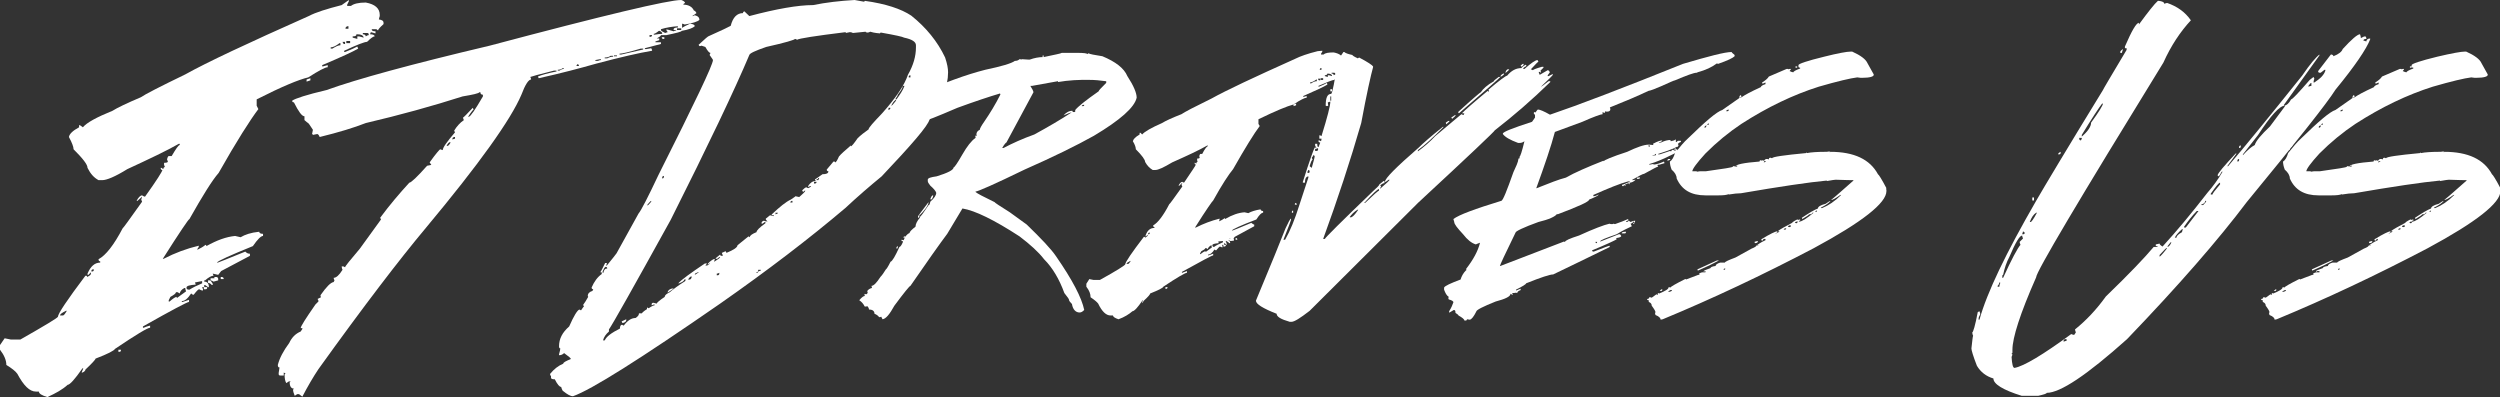 <?xml version="1.0" encoding="utf-8"?>
<!-- Generator: Adobe Illustrator 19.0.1, SVG Export Plug-In . SVG Version: 6.00 Build 0)  -->
<svg version="1.1" id="Layer_1" xmlns="http://www.w3.org/2000/svg" xmlns:xlink="http://www.w3.org/1999/xlink" x="0px" y="0px"
	 viewBox="0 0 591.2 93.9" style="enable-background:new 0 0 591.2 93.9;" xml:space="preserve">
<rect x="0" y="0" width="591.2" height="93.9" fill="#333333" stroke="none"/>
<style type="text/css">
	.st0{fill:#FFFFFF;}
</style>
<g>
	<path class="st0" d="M82.5,0v0.3l-0.4,0.8v0.3H83c0.6-0.5,1.8-0.8,3.5-0.8c2.2,0.4,3.3,1.4,3.3,2.9v0.3c-0.1,0.4-0.2,0.6-0.2,0.8
		c0.7,0.1,1.1,0.3,1.1,0.8v0.3c-0.9,0.8-1.3,1.3-1.3,1.5l-0.4-0.3h-1.1c0,0.4,0.3,0.5,0.9,0.5v0.5l-1.1-0.3l-0.2,0.5
		c0.7,0,1.1,0.2,1.1,0.5c-0.3,0-0.9,0.4-1.8,1.3c-0.6,0-2.4,0.7-5.4,2.1v0.3h0.2c1.5-0.6,2.4-1,2.9-1.3l0.2,0.5
		c-1.2,0.7-4,2-8.5,3.9v0.3h0.2l1.1-0.3v0.5c-0.6,0-2.1,0.8-4.6,2.4c-2.2,0.5-6.3,2.2-12.2,5.2V25l0.4,0.8
		c-1.9,2.5-5.1,7.5-9.4,15.1c-1.5,1.7-3.8,5.4-6.9,10.9c-0.2,0-2.3,3.1-6.3,9.4h0.2c2.7-1.4,5.4-2.4,8.3-3.1v0.3L46.6,59h0.2
		c0.6-0.3,1.2-0.6,1.8-1.1c0.1,0,0.2,0.1,0.2,0.3c2.5-1.4,4.7-2.2,6.8-2.4l1.3,0.3c1-0.6,2.4-1.1,4.4-1.3c0,0.3,0.3,0.5,0.9,0.5v0.5
		c-0.5,0-1.3,0.8-2.4,2.4c-5.4,2.2-8.3,3.5-8.5,3.9h0.2c0.1,0,2.3-0.9,6.5-2.6c0.4,0.4,0.7,0.5,1.1,0.5v0.5l-6.8,3.6L51.6,65
		l-1.3-0.3l0.2,0.5c-0.5,0-1.2,0.4-2,1.1h-0.2v0.3c0.7,0,1.1,0.4,1.1,1.3h-0.2l-0.7-0.5h-0.2v0.5H49c0,0.4-0.1,0.5-0.4,0.5h-0.4
		v-0.5h-0.4l0.2,0.5v0.3c-0.3,0-0.6-0.1-0.9-0.3c-0.2,0-0.6,0.4-1.3,1.3h-0.2l-0.4-0.3c-0.8,1.2-1.5,1.8-2.2,1.8v0.2h0.2l1.5-0.5
		v0.5c-0.4,0-4,1.9-10.9,5.8v0.3H34c0.9-0.4,1.5-0.5,1.5-0.5v0.5c-0.6,0-3.4,1.7-8.3,5c-0.2,0.4-1.7,1.2-4.6,2.3
		c0,0.2-0.8,1.1-2.4,2.6c0,0.2-0.2,0.5-0.7,0.7h-0.2l0.4-1h-0.2c-1.8,2.6-3,3.9-3.5,3.9c-1.2,1.1-2.8,2-4.8,2.9
		c-1.3-0.4-2-0.8-2-1.3H8.5c-1.5,0-2.9-1.4-4.4-4.2c-0.4-0.6-1.3-1.3-2.6-2.1C1.5,85.2,1,84,0,82.7v-1.1l1.1-1.6l1.5,0.3h2.2
		c5.8-3.3,8.8-5.1,8.9-5.4c0-0.7,2.2-4,6.5-9.7h0.2c0.1,0,0.2,0.1,0.2,0.3c0.6-0.3,0.9-0.5,0.9-0.8v-0.3L20.9,65h-0.2v-0.3
		c0.7-1.7,1.7-2.6,3-2.6v-0.3c-0.3,0-0.4-0.2-0.4-0.5C25,60.4,26.9,58,29,54c0.1,0,1.6-2.1,4.6-6.3l-0.2-0.5
		c0.1-0.3,0.2-0.6,0.2-0.7l-1.1,1h-0.2c0.4-0.8,0.9-1.3,1.3-1.3c0.3,0.2,0.5,0.3,0.7,0.3c2.8-3.9,4.1-6,4.1-6.3
		c-0.3,0-0.4-0.2-0.4-0.5h0.2l0.4,0.3c0.1-0.4,0.2-0.5,0.4-0.5l-0.2-0.5v-0.5c0.6,0,0.9-0.1,0.9-0.3l-0.2-0.5
		c0.1-0.5,0.3-0.8,0.4-0.8h0.7c1-1.7,1.6-2.6,1.9-2.6v-0.3h-0.2c-2.8,1.6-6.8,3.5-12.2,6c-2.9,1.8-4.9,2.6-5.9,2.6h-0.9
		c-1.1-0.6-1.9-1.5-2.6-2.9c0-0.8-1.1-2.2-3.3-4.4c0-0.6-0.4-1.6-1.1-2.9c0.1-0.7,0.9-1.5,2.4-2.3v-0.5h0.2l0.7,0.5
		c0.9-1.1,3.3-2.4,7-3.9c1.1-0.7,3.4-1.8,6.7-3.2c1-0.7,4.5-2.5,10.5-5.4c5-2.8,14.8-7.4,29.2-13.8c1.7-0.9,4.3-1.7,7.8-2.6L82.5,0z
		 M14.2,74.6h0.7c0.2,0,0.5-0.4,0.9-1.1h-0.2C14.6,74,14.2,74.3,14.2,74.6z M21.6,64.2h0.2c0.3,0,0.4-0.2,0.4-0.5H22
		C21.7,63.7,21.6,63.9,21.6,64.2z M27.9,82.7h0.7c0,0.4-0.1,0.5-0.4,0.5h-0.2V82.7z M42.5,69.4L42,69.1h-0.4c0,0.3-0.4,0.6-1.3,1.1
		L39.9,71v0.3h0.2c0.8-0.7,1.4-1.1,1.7-1.1v0.3l2.2-1.6c-0.1-0.3-0.2-0.6-0.2-0.8h-0.2C42.9,68.5,42.6,68.9,42.5,69.4z M46.1,66.8
		l0.2,0.5c-1.4,0.1-2.2,0.3-2.2,0.7c0,0.4,0.2,0.5,0.7,0.5c0.8-0.5,1.8-1,3-1.5v-0.5h-0.2L46.1,66.8z M49.2,66.3h0.4
		c0.2,0,0.4,0.3,0.7,0.8v0.3h-0.2c-0.4-0.4-0.6-0.5-0.9-0.5V66.3z M50.8,65.5h0.4c0.3,0.1,0.4,0.2,0.4,0.5v0.3l-1.1,0.3
		c-0.3-0.2-0.5-0.3-0.7-0.3v-0.5h0.9V65.5z M52.3,65.5h0.2c0.3,0.1,0.4,0.2,0.4,0.5h-0.7V65.5z M73.4,18.5V19l-0.9,0.3v-0.5
		L73.4,18.5z M78.2,11.2v0.3h0.4c0.8-0.5,1.4-0.8,1.9-0.8v-0.5h-0.2C79.4,10.9,78.7,11.2,78.2,11.2z M81,9.9
		c0.1,0.3,0.2,0.5,0.4,0.5h0.2V9.9H81z M81.7,6.8h0.7V6.2h-0.2C81.8,6.3,81.7,6.5,81.7,6.8z M81.9,9.7v0.5h0.9V9.7H81.9z M84.3,8.1
		c0,0.4-0.3,0.5-0.9,0.5v0.3l1.1,0.3V8.6h0.4L86,8.9C85.9,8.3,85.3,8.1,84.3,8.1z M85.8,7.8v0.3c0.4,0,0.7,0.2,0.7,0.5
		c0.3-0.2,0.5-0.3,0.7-0.3c0-0.4-0.1-0.5-0.4-0.5H85.8z"/>
	<path class="st0" d="M161.1,0c0.6,0.2,0.9,0.5,0.9,0.7c-0.2,0.1-0.4,0.2-0.4,0.4c1.2,0,2.1,0.5,2.5,1.4c0.2,0,0.4,0.2,0.6,0.6
		l-1,0.7h0.2l0.4-0.2c0.8,0.2,1.1,0.6,1.1,1.1c-0.4,0.4-1.6,0.8-3.5,1.1c-0.2-0.1-0.4-0.2-0.6-0.2v1c0.4-0.3,1-0.6,1.9-1
		c0.8,0.1,1.1,0.3,1.1,0.6c-0.4,0.4-1.4,0.8-3.1,1.1c0,0.2-1.2,0.5-3.6,1h-1.3c0,0.2-0.3,0.4-1,0.8h0.6v0.4L155,9.8V10h1.3v0.4
		c-2.4,0.6-3.7,1-3.8,1v0.2h0.4l1.1-0.2l0.2,0.4v0.2c-3,0.5-7.4,1.5-13.4,3.1c-3.5,1-8,2.2-13.4,3.4l-0.2-0.4
		c0.9-0.4,2.4-0.8,4.4-1.2v-0.2H131c-3.6,0.9-5.4,1.4-5.6,1.5c0.1,0.2,0.2,0.4,0.2,0.6c-0.6,0-1.4,1.2-2.3,3.6
		c-2.5,5.9-10,16.4-22.6,31.5c-6.2,7.4-14.7,18.5-25.4,33.4c-1.2,1.8-2.5,4-3.8,6.5l-0.8-0.6h-0.4l-0.6,0.4c-0.2-0.5-0.4-1-0.4-1.5
		c0.1,0,0.2-0.1,0.2-0.2c-0.6,0-1-0.5-1-1.5c0.1,0,0.2-0.1,0.2-0.2h-0.4l-0.6,0.4c-0.3-0.5-0.4-1.2-0.4-2.1c0.1,0,0.2-0.1,0.2-0.2
		l-0.4-0.2v0.7h-0.8c-0.3,0-0.4-0.1-0.4-0.4v-0.2l0.2-1.3c-0.3,0-0.4-0.2-0.4-0.6c0.4-1.6,1.3-3.3,2.7-5.2c0.6-1.3,1.5-2.2,2.7-2.7
		l0.4-0.6v-0.2h-0.4c0-0.4,1.2-2.3,3.5-5.6l0.7-0.7v-0.2l-0.2-0.4l0.8-0.4L75.8,70v-0.2c1.4-2,2.4-3,3.1-3.1l0.2-0.4
		c-0.1-0.2-0.2-0.4-0.2-0.6c0.6,0,1.3-0.6,2.1-1.9c-0.1-0.2-0.2-0.5-0.2-0.8h0.4l0.4,0.2c0-0.2,1.2-1.7,3.5-4.4l5-6.9l-0.2-0.4
		c2.3-3.1,4.6-5.8,6.9-8.3c0.4,0,1.8-1.3,4.2-4l1-0.2V39l-0.4-0.6c1.5-2.1,2.4-3.1,2.5-3.1c0.3,0.1,0.5,0.2,0.6,0.2
		c0-0.6,1-2,2.9-4.2l-0.2-0.4c0.6-1,1.4-1.9,2.3-2.5c-0.1-0.2-0.2-0.4-0.2-0.6c0.1,0,0.9-0.8,2.3-2.3l0.2,0.4
		c-0.1,0-0.6,0.6-1.3,1.7h0.2c0.4-0.1,1.5-1.7,3.3-4.8v-0.4c-0.4,0-0.6-0.2-0.6-0.6h-0.2c-0.2,0.3-1.6,0.6-4,1
		c-7.2,2.3-14.8,4.4-22.9,6.3c-2.8,1.1-6.4,2.2-10.9,3.3c-0.2-0.5-0.4-0.7-0.6-0.7l-1,0.2c0-0.1-0.1-0.2-0.2-0.2l0.2-1
		c-0.7-1.1-1.1-1.7-1.3-1.7L72,28.4v-0.9c-0.6,0-1.4-1.1-2.5-3.3c-0.3,0-0.4-0.1-0.4-0.4c0.7-0.5,3.4-1.4,8.1-2.5
		c7.2-2.6,20-6.1,38.6-10.5C142.9,3.6,158,0,161.1,0z M105.6,34.5h0.2c0.2,0,0.4-0.2,0.7-0.7v-0.2C106.2,33.6,105.9,33.9,105.6,34.5
		z M107,32.8V33c0.2-0.1,0.4-0.2,0.6-0.2v-0.4h-0.2C107.1,32.5,107,32.6,107,32.8z M131.9,16.5v0.2h0.4c0.4-0.3,0.8-0.4,1-0.4v-0.2
		h-0.2C132.7,16.4,132.3,16.5,131.9,16.5z M136.5,15.2l-0.2,0.4h0.6C136.9,15.3,136.8,15.2,136.5,15.2z M140.8,14.2v0.2h0.6
		c0.2-0.1,0.5-0.2,0.7-0.2V14h-0.2L140.8,14.2z M143,13.6v0.2h0.6c0.5-0.3,1-0.4,1.4-0.4v-0.2h-0.6C144,13.5,143.5,13.6,143,13.6z
		 M145.2,13.1v0.2h0.7v-0.2H145.2z M146.5,12.7v0.2h0.4l5.2-1.2v-0.2h-0.6C148.8,12.3,147.1,12.7,146.5,12.7z M153.6,8.3v0.4h0.2
		c0.2,0,0.4-0.1,0.4-0.4H153.6z M154.6,8v0.2h0.2c0.7-0.1,1.3-0.2,1.8-0.2V7.9c0-0.2-0.2-0.4-0.6-0.6h-0.2
		C155.2,7.8,154.8,8,154.6,8z M156.3,6.9v0.2c0,0.2,0.4,0.4,1,0.7c0.3-0.1,0.5-0.2,0.6-0.2l-0.4-0.6h0.4l1.4,0.4
		c0.2-0.1,0.4-0.2,0.6-0.2V7.1h-0.6V6.9c0-0.2,0.3-0.4,1-0.4V6.2C158.9,6.3,157.6,6.5,156.3,6.9z M156.5,8.8h0.6v0.4h-0.2
		C156.6,9.2,156.5,9.1,156.5,8.8z M160.1,6.7v0.4h1V6.7H160.1z"/>
	<path class="st0" d="M202.1,0l2.2,0.4c0.1,0,0.2-0.1,0.2-0.2c5,0.7,8.6,1.9,11,3.5c3.5,2.8,6.2,6.1,8,9.9c0.5,1.5,0.7,2.6,0.7,3.5
		c0,3.4-1.5,7.1-4.4,11.2c-0.4,1.5-4.2,5.9-11.3,13.4c-2.8,2.3-5.6,4.7-8.6,7.5c-8.5,7.2-18.3,14.7-29.6,22.6
		c-18.9,13.1-30.5,20.4-34.8,21.9c-0.6,0-1.3-0.4-2.3-1.2c-0.1,0-0.3-0.3-0.5-1c-0.4,0-0.9-0.6-1.5-1.8c-0.6,0-0.9-0.1-0.9-0.4v-0.5
		h-0.2v-0.4c0.9-1.1,1.9-1.9,3.1-2.4c0-0.3,0.6-0.6,1.8-1.1c0-0.2-0.5-0.6-1.6-1.4c-0.4,0.4-0.8,0.5-1.2,0.5v-0.2
		c0.2-0.7,0.3-1.2,0.3-1.4c-0.2,0-0.3-0.2-0.3-0.5c0-1.8,0.8-3.3,2.4-4.7c1.1-2.5,1.9-3.8,2.4-4l0.4,0.2c0.4-0.6,0.6-0.9,0.7-0.9
		l-0.2-0.4c0.3-0.4,0.7-1,1.2-1.9L139,70c0-0.6,0.4-1,1.1-1.2l0.2-0.4c-0.2,0-0.4-0.1-0.4-0.4c0.6-1.4,1.4-2.5,2.4-3.2v-0.4H142
		v-0.1c0.3-0.4,0.6-1.1,1.1-2.1h0.4v0.2l-0.2,0.4h0.2c1.3-1.6,2.1-2.6,2.3-2.9l5.2-9.4c0.6-0.7,2.2-3.8,4.7-9.1
		c8.6-17.1,12.9-26.1,12.9-27.2c0-0.1-0.3-0.5-0.8-1.2c0.1-0.2,0.2-0.4,0.2-0.5c-0.3,0-0.7-0.5-1.2-1.4l-0.9-0.3
		c-0.2,0.1-0.4,0.1-0.5,0.1l-0.2-0.3c1.5-1.4,2.3-2.1,2.5-2.1c2.9-1.3,4.6-2.1,5.1-2.4c0.5-2,1.5-3,2.9-3c0-0.2,0.1-0.4,0.4-0.4
		c0,0.1,0.4,0.4,1.1,1.1c6.4-1.7,11.5-2.6,15.1-2.6C195.2,0.6,198.6,0.2,202.1,0z M201.7,7.8c-0.2-0.1-0.4-0.2-0.7-0.2L200,7.8V7.6
		c-7.3,0.9-11.1,1.5-11.5,1.8c-0.2-0.1-0.4-0.2-0.5-0.2c0,0.2-2.3,0.9-6.8,1.9c-2.6,0.9-3.9,1.5-4,1.9c-3.5,8.3-9.7,21.3-18.6,39
		c-8.9,16.1-13.8,24.8-14.6,25.9v0.5c-0.7,0.6-1.2,1.3-1.4,2.1h0.4c0.4-0.9,1.6-1.8,3.6-2.8c0-0.6,0.2-0.9,0.5-0.9l0.4,0.2
		c0.9-1.2,1.8-1.8,2.8-1.8c0.6-0.4,0.8-0.7,0.8-1.1h0.7c0-0.1,0.4-0.5,1.2-1v-0.4l0.4,0.2c0.7-0.5,1.2-0.7,1.4-0.7v-0.2h-0.2
		c-0.2,0.1-0.4,0.2-0.5,0.2v-0.2c0-0.2,0.1-0.4,0.4-0.4l0.8,0.2c0-0.2,0.7-0.8,1.9-1.6c0-0.4,0.4-0.7,1.2-1.1c0.8-0.7,2-1.6,3.6-2.6
		l0.2-0.4h-0.4c0,0.3-0.4,0.6-1.2,0.9h-0.2c0.8-0.9,2.9-2.4,6.3-4.7h0.5l-0.4,0.5h0.4c0.5-0.2,0.8-0.6,1-1.1V62l-0.7,0.5h-0.2
		c0.3-0.4,0.7-0.8,1.4-1.2h0.4l-0.2,0.4v0.2c0.9-0.6,1.4-0.9,1.4-1.1h-0.2l-0.5,0.4h-0.4c0-0.1,0.4-0.5,1.1-1c0,0.2,0.1,0.3,0.4,0.3
		h0.2v-0.2c-0.1-0.2-0.2-0.4-0.2-0.5l0.9-0.4l0.2,0.4c1.7-0.7,2.6-1.3,2.6-1.8l2.6-2.1l0.3,0.2c0-0.4,0.6-0.8,1.6-1.2
		c0-0.4,0.7-1.1,2.1-2.1v-0.4l-0.7,0.5h-0.2v-0.2c0-0.2,0.2-0.4,0.5-0.5l0.9,0.2l-0.4-0.5v-0.2l1-0.8l0.7,0.2h0.2v-0.2h-0.5v-0.2
		c1.9-1.8,3.4-3,4.5-3.5c0.7-0.5,1.1-0.7,1.1-0.8l0.9,0.2c0.9-0.8,1.4-1.3,1.4-1.4v-0.2l-0.5,0.4l-0.2-0.4c0.5-0.5,0.8-0.7,1-0.7
		l0.4,0.2c0.5-0.2,0.7-0.4,0.7-0.5h-0.2c-0.2,0.1-0.4,0.2-0.5,0.2v-0.2c0.5-0.8,1.1-1.2,1.8-1.2l-0.2-0.4c0.1,0,0.7-0.4,1.8-1.2
		c0.9,0,1.4-0.2,1.4-0.7c-0.2,0-0.4-0.1-0.4-0.4l1.6-1.9h0.2c0.1,0,0.2,0.1,0.2,0.2c0.2,0,0.5-0.5,0.9-1.4c0.4-0.5,1.4-1.4,2.8-2.6
		v0.2c0.2,0,0.7-0.6,1.6-1.9c0.7-0.7,1.6-1.4,2.6-2.1c0-0.4,1.1-1.6,3.2-3.8c3.3-3.7,5.3-6.7,6.1-9.1c1.3-2.3,1.9-4.4,1.9-6.5v-0.5
		c0-0.8-0.9-1.4-2.8-1.8c-0.3-0.2-2.1-0.6-5.5-1.2c-0.1,0-0.2,0.1-0.2,0.2c-1.3-0.1-2-0.3-2.3-0.4c-0.2,0.1-0.4,0.2-0.7,0.2
		c-0.2,0-0.4-0.1-0.4-0.2L201.7,7.8z M142.5,64.2v0.3h0.2c0.1-0.7,0.4-1,0.9-1c0-0.2-0.1-0.4-0.4-0.4
		C143,63.2,142.8,63.5,142.5,64.2z M148.1,75.5v0.2c0,0.3-0.3,0.6-0.9,0.7l-0.2-0.4L148.1,75.5z M153.1,48.4v0.2
		c0.1,0,0.4-0.3,0.9-0.9v-0.2C153.9,47.5,153.6,47.8,153.1,48.4z M156.6,42v0.2c0.2,0,0.4-0.1,0.4-0.4v-0.2
		C156.7,41.6,156.6,41.8,156.6,42z M159.3,68.2c0,0.1-0.5,0.4-1.4,1v-0.2C158.1,68.5,158.6,68.2,159.3,68.2z M162.7,66.1h0.4
		c0.2,0,0.4-0.2,0.5-0.7h-0.2C163.2,65.4,163,65.7,162.7,66.1z M164.3,64.9h0.2c0.3-0.2,0.5-0.4,0.7-0.4v-0.1H165
		C164.5,64.6,164.3,64.7,164.3,64.9z M169.5,64.7v0.4h0.2c0.2,0,0.4-0.1,0.4-0.4v-0.2C169.8,64.7,169.6,64.7,169.5,64.7z
		 M179.3,63.9c0,0.4-0.2,0.5-0.5,0.5v0.1h0.4c0-0.3,0.2-0.4,0.7-0.5v-0.2H179.3z M183.4,50.3v0.4c0.2-0.1,0.4-0.2,0.5-0.2v-0.2
		H183.4z M186.9,47.9h0.5v-0.4h-0.2C187,47.6,186.9,47.7,186.9,47.9z M192.5,43v0.4h0.2c0.2,0,0.4-0.1,0.4-0.4H192.5z M193.5,42.1
		c0,0.2-0.1,0.3-0.4,0.3v0.2h0.4l0.2-0.4v-0.1H193.5z M210.1,25.8v0.2c0.2,0,0.4-0.2,0.5-0.5h-0.2C210.2,25.4,210.1,25.5,210.1,25.8
		z M210.8,24.9V25c0.1,0,0.5-0.4,1.1-1.2v-0.2C211.6,23.7,211.2,24.1,210.8,24.9z M213.5,20.3c0,0.4-0.4,1.1-1.2,2.1
		c0,0.2-0.2,0.5-0.5,0.9v0.2h0.2c0.8-1.1,1.5-2.1,1.9-3.2H213.5z M214.9,18.1v0.2h0.4v-0.5C215.1,17.8,214.9,17.9,214.9,18.1z"/>
	<path class="st0" d="M251.1,12.5h3.6c1.6,0,2.4,0.1,2.4,0.3l0.3-0.2c0.3,0.2,1.4,0.4,3.3,0.7c3.1,1.3,5.1,2.8,5.9,4.7
		c1.5,2.3,2.2,4,2.2,5.1c-0.5,2.3-3.9,5.3-10.1,9c-4.1,2.3-9.6,5-16.4,8c-7.2,3.5-11.1,5.2-11.6,5.2v0.1c0.3,0.3,1.8,1.1,4.5,2.4
		c0,0.1,1.2,0.9,3.6,2.4l4,2.9c3.4,3.3,5.8,5.8,7,7.6c3.8,5.5,6,9.7,6.6,12.6c-0.4,0.4-0.7,0.6-1.1,0.6c-0.9,0-1.6-0.7-1.8-2
		c-0.5-0.5-0.7-0.8-0.7-1c0-0.2-0.4-0.7-1.1-1.6c-1.2-3.3-2.8-6-4.8-8c-1.3-1.7-3.3-3.5-5.8-5.4c-6-3.9-10.5-6.1-13.5-6.6l-3.6,6
		c-1.8,2.4-4.7,6.5-8.7,12.3c-0.2,0-1.5,1.6-3.8,4.7c-1.1,2-2,3.1-2.8,3.2l-0.3-0.6l-0.3,0.1h-0.2c-0.3-0.4-0.6-0.6-1.1-0.8
		c0-0.6-0.4-1-1.3-1c0-0.2-0.1-0.5-0.4-0.8l-0.3,0.1h-0.3c-0.3-0.6-0.7-1.1-1.3-1.5c0.6-0.7,1-1,1.3-1v-0.1l-0.1-0.3
		c0.1,0,0.1,0,0.1-0.1l0.3,0.1c0.1,0,0.3-0.1,0.4-0.4c-0.1-0.2-0.1-0.3-0.1-0.4c0.3-0.4,0.7-0.6,1.1-0.7v-0.1
		c-0.1-0.2-0.1-0.4-0.1-0.4c0.5,0,1.2-0.7,2.1-2.1c0.4-0.4,0.8-1,1.3-1.8c0.1,0,0.5-0.6,1.1-1.8c0.4-0.1,1.1-1.3,2.1-3.5
		c0.2,0,0.5-0.4,0.8-1.1V57h-0.3v-0.3h0.1c0.2,0.1,0.3,0.1,0.4,0.1c0.3-0.8,0.7-1.4,1.4-1.7c0-0.3,0.5-0.8,1.4-1.5
		c0-0.6,0.4-1.4,1.1-2.2c-0.1,0-0.1,0-0.1-0.1c0.2,0,0.9-1,2.1-2.8c0.2,0,0.3-0.3,0.4-0.8c0.9-0.8,1.4-1.5,1.4-2.1
		c-0.1-0.4-0.6-1-1.4-1.7c-0.4-0.5-0.6-0.8-0.6-1.1v-0.3c0-0.4,0.7-0.6,2.1-0.8c2.6-0.8,4-1.5,4-2.1c0.2,0,0.9-1,2.1-3.1
		c1.1-1.9,2.1-3.2,3.1-3.9v-0.2l-0.1-0.3h0.4l-0.1-0.3c0-0.5,0.3-0.9,0.8-1.1c0-0.3,0.4-1,1.1-2c1.3-1.9,2.6-4,3.8-6.4
		c-0.1,0-0.1-0.1-0.1-0.2c-2.7,0.8-6,1.9-10.1,3.4c-4.9,2.1-7.6,3.2-8.3,3.2c-0.8-0.2-1.4-0.5-1.7-1.1c-0.2-0.8-0.6-1.3-1.3-1.5
		c0-0.6-0.4-0.9-1.1-1v-0.1c0.1,0,0.1,0,0.1-0.1c-0.3,0-0.5-0.4-0.6-1.3c0.3-0.3,1.7-0.8,4.1-1.5c5.6-2.5,10.7-4.4,15.4-5.6
		c3.8-0.8,6.2-1.5,7-2.1c0.4,0,0.8-0.1,1.1-0.4h0.2c0.1,0,0.1,0,0.1,0.1l0.3-0.1c1.2,0.1,1.8,0.1,1.8,0.1c1.1-0.4,2.2-0.6,3.1-0.6
		l-0.1-0.3l0.3-0.1v0.4C249.5,12.9,250.8,12.7,251.1,12.5z M212.3,58.2v0.3c0,0.2-0.1,0.3-0.3,0.3v-0.3
		C212.1,58.3,212.2,58.2,212.3,58.2z M214,55.9h0.1c0,0.1-0.1,0.3-0.4,0.4v-0.2C213.7,55.9,213.8,55.9,214,55.9z M217.4,50.9v0.3
		c0,0.2-0.1,0.3-0.3,0.3v-0.3C217.1,51,217.2,50.9,217.4,50.9z M219.5,47.9h0.1c-0.2,0.9-1,1.9-2.2,3.1v-0.3L219.5,47.9z
		 M220.6,46.2h0.1c-0.1,0.6-0.3,1-0.6,1c0-0.1,0-0.1-0.1-0.1C220.2,46.5,220.4,46.2,220.6,46.2z M250.2,19.4v-0.2l-6.1,1.1h-0.4v0.1
		c0.4,0.6,0.6,1,0.7,1.4L238,33.7c-0.1,0-0.5,0.4-1,1.3h0.3c2.1-1.1,4.5-2.2,7.3-3.2c3.3-1.8,6.2-3.5,8.8-5.2h-0.1
		c-0.1,0-0.7,0.2-1.8,0.7c0.6-0.7,1.3-1.1,2.1-1.1c0,0.2,0.1,0.3,0.3,0.3h0.1c0.2,0,0.3-0.1,0.3-0.3c0-0.1,0-0.1-0.1-0.1
		c0.7-0.9,2.6-2.4,5.6-4.5c0-0.2,0.6-0.8,1.8-2v-0.4h-0.1c-1.6-0.2-2.6-0.3-3.1-0.3C255.2,18.8,252.5,19,250.2,19.4z M255.8,25.1
		h0.3c0.2,0,0.3-0.1,0.3-0.3h-0.3C255.9,24.9,255.8,25,255.8,25.1z"/>
	<path class="st0" d="M312.7,12v0.2l-0.3,0.5v0.2h0.6c0.4-0.4,1.2-0.5,2.4-0.5c1.5,0.3,2.2,0.9,2.2,1.9v0.2
		c-0.1,0.2-0.2,0.4-0.2,0.5c0.5,0,0.7,0.2,0.7,0.5v0.2c-0.6,0.6-0.9,0.9-0.9,1.1l-0.3-0.2h-0.7c0,0.2,0.2,0.4,0.6,0.4v0.4l-0.7-0.2
		l-0.1,0.4c0.5,0,0.7,0.1,0.7,0.4c-0.2,0-0.6,0.3-1.2,0.9c-0.4,0-1.6,0.5-3.7,1.4v0.2h0.1c1-0.4,1.6-0.7,1.9-0.9l0.1,0.4
		c-0.8,0.5-2.7,1.4-5.7,2.7v0.2h0.1l0.7-0.2v0.4c-0.4,0-1.5,0.5-3.1,1.6c-1.5,0.4-4.2,1.5-8.3,3.5v1.1l0.3,0.5
		c-1.3,1.7-3.4,5.1-6.3,10.2c-1,1.2-2.6,3.6-4.7,7.4c-0.1,0-1.6,2.1-4.3,6.4h0.2c1.8-0.9,3.6-1.6,5.6-2.1v0.2l-0.1,0.4h0.1
		c0.4-0.2,0.8-0.4,1.2-0.7c0.1,0,0.1,0.1,0.1,0.2c1.7-1,3.2-1.5,4.6-1.6l0.9,0.2c0.7-0.4,1.7-0.7,2.9-0.9c0,0.2,0.2,0.4,0.6,0.4v0.4
		c-0.4,0-0.9,0.5-1.6,1.6c-3.7,1.4-5.6,2.3-5.8,2.6h0.2c0.1,0,1.5-0.6,4.4-1.8c0.3,0.2,0.5,0.4,0.7,0.4v0.4l-4.6,2.5l-0.4,0.5
		l-0.9-0.2l0.1,0.4c-0.3,0-0.8,0.2-1.3,0.7h-0.1V57c0.5,0,0.7,0.3,0.7,0.9h-0.1l-0.4-0.4h-0.1v0.4h0.4c0,0.2-0.1,0.4-0.3,0.4h-0.3
		v-0.4h-0.3l0.1,0.4v0.2c-0.2,0-0.4-0.1-0.6-0.2c-0.1,0-0.4,0.3-0.9,0.9h-0.1l-0.3-0.2c-0.5,0.8-1,1.2-1.5,1.2v0.2h0.1l1.1-0.4v0.4
		c-0.3,0-2.7,1.3-7.4,3.9v0.2h0.1c0.6-0.2,1-0.4,1.1-0.4v0.4c-0.4,0-2.3,1.1-5.6,3.3c-0.1,0.3-1.1,0.8-3.1,1.6
		c0,0.2-0.5,0.8-1.6,1.8c0,0.1-0.1,0.3-0.4,0.5H270l0.3-0.7h-0.1c-1.2,1.8-2,2.6-2.4,2.6c-0.8,0.7-1.9,1.4-3.3,1.9
		c-0.9-0.3-1.3-0.6-1.3-0.9h-0.6c-1,0-2-0.9-2.9-2.8c-0.3-0.4-0.9-0.9-1.8-1.5c0-0.8-0.3-1.6-1-2.5v-0.7l0.7-1.1l1,0.2h1.5
		c4-2.2,6-3.5,6-3.7c0-0.5,1.5-2.7,4.4-6.5h0.1c0.1,0,0.2,0.1,0.2,0.2c0.4-0.2,0.6-0.4,0.6-0.5v-0.2l-0.4,0.4h-0.1v-0.2
		c0.4-1.2,1.1-1.8,2.1-1.8v-0.2c-0.2,0-0.3-0.1-0.3-0.4c1.1-0.6,2.4-2.3,3.8-5c0.1,0,1.1-1.4,3.1-4.2l-0.2-0.4
		c0.1-0.2,0.2-0.4,0.2-0.5l-0.7,0.7h-0.2c0.3-0.6,0.6-0.9,0.9-0.9c0.2,0.1,0.3,0.2,0.4,0.2c1.8-2.7,2.8-4.1,2.8-4.3
		c-0.2,0-0.3-0.1-0.3-0.4h0.1l0.3,0.2c0-0.2,0.1-0.4,0.3-0.4l-0.1-0.4v-0.4c0.4,0,0.6-0.1,0.6-0.2l-0.1-0.4c0.1-0.4,0.2-0.5,0.3-0.5
		h0.4c0.6-1.2,1.1-1.8,1.3-1.8v-0.2h-0.1c-1.9,1.1-4.7,2.4-8.3,4c-2,1.2-3.3,1.8-4,1.8h-0.6c-0.7-0.4-1.3-1-1.8-1.9
		c0-0.5-0.7-1.5-2.2-3c0-0.4-0.2-1.1-0.7-1.9c0.1-0.5,0.6-1,1.6-1.6v-0.4h0.2l0.4,0.4c0.6-0.7,2.2-1.6,4.7-2.7
		c0.8-0.5,2.3-1.2,4.6-2.1c0.7-0.5,3-1.7,7.1-3.7c3.4-1.9,10-5,19.8-9.4c1.2-0.6,2.9-1.2,5.3-1.8L312.7,12z M266.4,62.4h0.4
		c0.1,0,0.3-0.2,0.6-0.7h-0.1C266.7,62,266.4,62.2,266.4,62.4z M271.5,55.4h0.1c0.2,0,0.3-0.1,0.3-0.4h-0.1
		C271.6,55,271.5,55.2,271.5,55.4z M275.7,67.9h0.4c0,0.2-0.1,0.4-0.3,0.4h-0.2V67.9z M285.6,58.9l-0.3-0.2H285
		c0,0.2-0.3,0.4-0.9,0.7l-0.3,0.5v0.2h0.1c0.6-0.5,1-0.7,1.2-0.7v0.2l1.5-1.1c-0.1-0.2-0.1-0.4-0.1-0.5h-0.1
		C285.9,58.3,285.7,58.6,285.6,58.9z M288.1,57.1l0.1,0.4c-1,0.1-1.5,0.2-1.5,0.5c0,0.2,0.1,0.4,0.4,0.4c0.5-0.4,1.2-0.7,2.1-1.1V57
		h-0.1L288.1,57.1z M290.2,56.8h0.3c0.1,0,0.3,0.2,0.4,0.5v0.2h-0.2c-0.2-0.2-0.4-0.4-0.6-0.4V56.8z M291.2,56.3h0.3
		c0.2,0,0.3,0.1,0.3,0.4v0.2L291,57c-0.2-0.1-0.3-0.2-0.4-0.2v-0.4h0.6V56.3z M292.2,56.3h0.1c0.2,0,0.3,0.1,0.3,0.4h-0.4V56.3z
		 M306.5,24.5v0.4l-0.6,0.2v-0.4L306.5,24.5z M309.8,19.5v0.2h0.3c0.5-0.4,1-0.5,1.3-0.5v-0.4h-0.1
		C310.6,19.3,310.1,19.5,309.8,19.5z M311.7,18.6c0,0.2,0.1,0.4,0.3,0.4h0.2v-0.4H311.7z M312.1,16.5h0.4v-0.4h-0.2
		C312.2,16.2,312.1,16.3,312.1,16.5z M312.3,18.5v0.4h0.6v-0.4H312.3z M313.9,17.4c0,0.2-0.2,0.4-0.6,0.4v0.2l0.7,0.2v-0.4h0.3
		l0.7,0.2C315,17.6,314.6,17.4,313.9,17.4z M314.9,17.2v0.2c0.3,0,0.5,0.1,0.5,0.4c0.2-0.1,0.3-0.2,0.4-0.2c0-0.2-0.1-0.4-0.3-0.4
		H314.9z"/>
	<path class="st0" d="M317.7,12.3h0.2c0.3,0.3,1,0.5,1.9,0.7c0,0.1,0.4,0.4,1.3,0.8l0.3-0.2c2.1,1.1,3.1,1.8,3.3,2.1v0.2
		c-0.5,1.8-1.5,6.2-2.8,13.2c-2.6,9-5.6,18.1-9,27.4h0.4c0-0.2,3.8-4,11.4-11.3c1-0.9,1.5-1.4,1.5-1.6l1-0.8h0.2v0.5
		c-0.3,0-0.6,0.2-1,0.5l0.2,0.3l-0.3,0.5h0.1c1.4-1.2,2.2-1.9,2.2-2.1h-0.2l-0.7,0.5h-0.2c0-0.8,2.7-3.5,8-8.1
		c0.9-0.9,2.8-2.6,5.7-4.9h0.2c-2.5,2.5-4.5,4.4-6.1,5.5v0.3c1.5-1.1,2.9-2.3,4.1-3.6l6.2-5.2c0.2,0.1,0.4,0.2,0.5,0.2l0.2-0.4h-0.5
		v-0.1c0.6-0.6,2.6-2.4,6-5.2l0.3,0.2v-0.2l-0.1-0.3c2.6-2.2,4.1-3.3,4.4-3.3c1-1.2,2.1-1.8,3.4-1.8c0-0.1,0.3-0.4,1-0.8l0.2,0.3
		c-0.6,0.3-0.8,0.5-0.8,0.7h0.3c1.6-1.4,2.6-2.1,3.1-2.1l0.2,0.4c-0.1,0-0.7,0.6-1.8,1.8c0.1,0,0.3,0.1,0.5,0.2
		c0-0.1,0.7-0.4,2.1-0.8h0.4v0.2l-0.7,0.7c0.1,0.2,0.1,0.4,0.1,0.5l-0.3-0.2h-0.2v0.2c0.1,0.2,0.2,0.4,0.2,0.5l1.9-1.1
		c0.2,0,0.4,0.2,0.5,0.5l-0.5,0.7v0.2h0.2l1-0.5v0.2c0,0.1-0.9,1-2.8,2.8c0.1,0,0.7-0.4,1.8-1.3h0.4v0.2c-4.3,4.2-8.7,8-13.1,11.4
		c0,0.2-6,5.9-18.1,17.1l-25.7,25.6c-2.2,1.7-3.6,2.6-4.3,2.6H305c-2.1-0.6-3.1-1.2-3.1-1.9c-3.3-1.3-4.9-2.3-4.9-3.1
		c3.6-8.6,5.9-14.3,7-17.1c0.7-1.5,1.1-2.3,1.3-2.3v0.3c0,0.1-0.6,1.7-1.8,4.7h0.4c1.2-2.1,2.3-4.8,3.4-8.3l2.1-6.4v-0.3
		c-0.6,0.1-0.8,0.6-0.8,1.5h-0.5v-0.2c1.6-5.1,2.6-7.8,2.8-8.1h0.2c0.2,0,0.3,0.1,0.3,0.3H311v0.5h0.3c0.2,0,0.4-0.1,0.4-0.3v-0.3
		c-0.3,0-0.5-0.2-0.7-0.7v-0.4h0.5c0,0.6,0.1,0.8,0.3,0.8c0.2-0.6,0.4-0.9,0.4-1.1c-0.2,0-0.4-0.1-0.4-0.3v-0.2h0.2l0.4,0.2l0.1-0.4
		v-0.2H312V32h0.2l0.3,0.2c1.4-4.5,2.1-7.2,2.1-8.2c-0.2,0.1-0.4,0.2-0.6,0.2l0.1,0.8l-0.3,0.1l-0.3-0.1c0-1.9,0.4-2.8,1.3-2.8
		c0.3-0.2,0.8-2.9,1.6-8L317.7,12.3z M305.8,49.8v0.5h-0.3v-0.1C305.5,49.9,305.6,49.8,305.8,49.8z M306.5,48l0.2,0.4h-0.5
		C306.2,48.1,306.3,48,306.5,48z M309.4,40.2l-0.2,0.4v0.3h0.2c0.2,0,0.3-0.1,0.3-0.3C309.7,40.3,309.6,40.2,309.4,40.2z
		 M310.6,36.6c0,0.2-0.1,0.4-0.4,0.7c0.1,0.2,0.2,0.4,0.2,0.5c-0.2,0-0.4,0.5-0.7,1.5l0.5,0.4c0.4-1.5,0.7-2.4,0.7-2.8L310.6,36.6z
		 M314.6,21.1h0.4v0.5h-0.4V21.1z M314.6,22.8v1h0.2v-1H314.6z M315.1,17.8h0.3v0.5h-0.3V17.8z M319.2,51.3v0.1h0.2
		c0.4,0,1-0.6,1.8-1.8H321C320.2,50.1,319.6,50.7,319.2,51.3z M322.6,48h0.2c2-1.9,3.1-2.9,3.3-2.9v-0.4
		C325.8,44.7,324.6,45.8,322.6,48z M342.5,28.6h0.3c0,0.1-0.3,0.4-0.8,0.8l-0.1-0.4L342.5,28.6z M344.1,27.2h0.1v0.1
		c0,0.1-0.3,0.4-0.8,0.8l-0.2-0.3L344.1,27.2z M354.4,18.2h0.4c0,0.1-3.3,3-9.8,8.6l-0.2-0.3c3.5-3.2,5.3-4.7,5.4-4.7
		c0.5-0.8,1.5-1.7,3.1-2.6C353.2,19.1,353.6,18.8,354.4,18.2z M355.5,17.4h0.2c0,0.2-0.2,0.4-0.7,0.7h-0.2
		C354.9,17.8,355.1,17.6,355.5,17.4z M356.5,16.4h0.4c0,0.1-0.3,0.4-0.8,0.8h-0.1C356.1,16.7,356.3,16.5,356.5,16.4z M360.1,15.1
		h0.2v0.2c0,0.1-0.2,0.3-0.5,0.5l-0.2-0.3L360.1,15.1z"/>
	<path class="st0" d="M409.5,12.3c0,0.1,0.2,0.3,0.7,0.7v0.3c-0.4,0.4-1.6,1-3.9,1.8l-0.3-0.1c-1.2,0.9-2.7,1.6-4.6,2.1
		c0,0.1-0.1,0.1-0.2,0.1c-0.6,0-2.3,0.6-5.1,1.8c-0.2,0-1.3,0.5-3.3,1.4c-1.4,0.6-2.4,1-3,1.1c-2.5,1.2-5.6,2.5-9.1,3.9l0.1,0.3v0.3
		c-0.1,0.3-0.4,0.4-0.8,0.4h-0.1l-0.3-0.1c0,0.1,0,0.2-0.1,0.4l-0.3-0.1h-0.3l0.1,0.3v0.1c-0.4,0-2.1,0.6-4.8,1.8l-6.5,2.4
		c-0.9,3.4-2.4,7.8-4.4,13.3h0.1c3-1.2,5.3-2.1,6.9-2.5c2.1-1.2,5.1-2.5,8.9-4c0,0.1,0,0.1,0.1,0.1c0-0.2,1.8-1,5.5-2.2
		c2.3-1.1,4-1.7,5.1-1.7h0.1l1,0.1l-0.1-0.3c1.1-0.6,1.8-0.8,2.2-0.8c-0.1,0.3-0.4,0.4-0.8,0.4v0.1h0.5c0.8-0.4,1.6-0.6,2.2-0.6
		l0.1,0.3c0.5-0.1,0.9-0.2,1.1-0.4h0.1v0.6h0.1l0.4-0.3h0.7v0.3c-0.2,0-0.4,0.1-0.7,0.4l0.1,0.3c0,0.4-1.6,1.1-4.8,2.1v0.1h0.4
		c1.3-0.4,2.1-0.7,2.4-0.8l0.3,0.1c0-0.1,0.1-0.3,0.4-0.4l0.6,0.3c0-0.3,0.1-0.4,0.3-0.4h0.1c0,0.1,0.1,0.3,0.4,0.6
		c-0.2,0-1.3,0.5-3.3,1.5c-2,0.9-3.3,1.3-3.7,1.4v0.1h0.3c0.1,0,0.2,0,0.4-0.1l0.6,0.1c0.6-0.1,1.3-0.3,2.2-0.7l0.1,0.3v0.1
		l-1.4,0.4c0-0.1,0-0.1-0.1-0.1c0,0.1-0.1,0.1-0.2,0.1l0.2,0.3v0.1c-0.2,0-1.3,0.6-3.3,1.7c-0.3,0-1.2,0.5-2.8,1.4v0.1h0.1l0.7-0.1
		c-0.5,0.5-1,0.7-1.5,0.7l0.1,0.3v0.1l-0.4-0.3c-0.2,0.2-0.5,0.3-0.7,0.3l0.1,0.3v0.1l-0.4-0.3H384v0.3h-0.4v-0.3
		c0.1,0,0.7-0.2,1.8-0.7v-0.1H385c-1.9,0.5-4.6,1.6-8.2,3.2v0.3h0.1c0.2,0,0.6-0.1,1.1-0.4v0.1c0,0.1-0.7,0.5-2.2,1.1
		c0,0.5-2.5,1.6-7.5,3.5c0-0.1,0-0.1-0.1-0.1c-0.4,0.6-1.9,1.3-4.4,1.9c-3.6,1.3-5.4,2.2-5.4,2.5c-2.5,5.1-3.7,7.7-3.7,7.9h0.1
		l15.1-5.8c0,0.1,0.1,0.1,0.2,0.1c0-0.3,1.1-0.8,3.3-1.5c3.5-1.6,5.9-2.5,7.2-2.8c0.2,0.1,0.4,0.1,0.6,0.1c0.1,0,0.2,0,0.4-0.1
		l0.3,0.1c1.2-0.4,2.2-0.8,3.1-1.2l0.1,0.3c-0.4,0.1-0.6,0.3-0.6,0.4h0.3l0.4-0.3l0.4,0.3c0.4-0.2,0.7-0.3,1.1-0.3
		c-0.1,0.5-0.3,0.8-0.4,0.8l-0.1-0.3h0.3c0-0.2-0.1-0.3-0.3-0.3c0,0.2-0.2,0.4-0.6,0.5l0.3,0.6c-1.1,0.5-2.3,1.1-3.6,1.9
		c-2.6,0.9-3.9,1.4-3.9,1.7h0.1l4.3-1.7h0.3l0.3,0.4c0,0.2-0.4,0.4-1.2,0.5l0.1,0.3c-0.5,0.3-2.4,1.2-5.8,2.6c0,0.2,0.1,0.3,0.4,0.3
		c2.3-0.9,3.6-1.4,3.7-1.4l0.1,0.3l-7.6,3.7l-5.8,2.8c-0.8,0-2.9,0.7-6.4,2.1c0,0.2-0.8,0.7-2.4,1.5v0.2c0.4-0.1,0.7-0.3,1-0.4h0.1
		v0.3c-0.5,0.2-0.8,0.4-0.8,0.7c-0.1,0-0.2,0-0.2-0.1c-0.4,0.1-0.7,0.1-1,0.1l0.1,0.3v0.2l-0.4-0.3h-0.1c0,0.6-1.2,1.2-3.5,1.8
		c-3,1.2-4.6,2-4.6,2.4c-0.6,1.2-1.1,1.8-1.5,1.9l-0.7-0.1c0,0.2-0.1,0.3-0.3,0.3h-0.3c0-0.3-0.5-0.7-1.4-1.2c0-0.1-0.2-0.3-0.7-0.6
		c0-0.5-0.1-0.7-0.4-0.7l-1,0.6h-0.1v-0.3c0.5-0.8,0.8-1.5,1-2.1c0-0.3-0.4-0.5-1.1-0.7l-0.1-0.3l0.1-0.3c-0.5-0.3-0.8-0.9-1.1-1.7
		V68c0.2-0.4,1.5-1,3.9-1.9c0.2-0.7,0.6-1.5,1.3-2.2h0.1l-0.1-0.3c1.7-2.2,2.8-4.2,3.3-6.2c-0.4,0.1-0.7,0.3-1,0.4
		c-1-0.3-2-1.1-3-2.4c-1.4-1.5-2.1-2.4-2.1-2.9l-0.2-0.7c1.3-1,5.1-2.4,11.3-4.3c0.4,0,1.3-2.3,2.9-6.8c0.6-1.3,1.1-2.3,1.2-3.2
		l0.3-0.1l-0.1-0.3c0.2,0,0.6-1.2,1.2-3.7c-0.4,0.3-0.8,0.4-1.1,0.4h-0.4c-1.9-0.7-3.1-1.4-3.6-2.1v-0.1c0-0.4,2.3-1.3,6.9-2.8
		l0.7-1v-0.6l-0.3-0.4c0-0.2,0.1-0.3,0.3-0.3c0,0.1,0,0.1,0.1,0.1c0.3-0.4,0.5-0.7,0.6-0.7c0.4,0,1.4,0.4,2.8,1.2h0.1
		c6.5-2.2,17-6.2,31.4-12C404.1,13.3,407.9,12.3,409.5,12.3z M377.3,57.2c0,0.2,0.1,0.3,0.3,0.3l0.1-0.3H377.3z M384.5,54.8v0.1
		c0,0.2-0.1,0.3-0.3,0.3h-0.7C383.5,54.9,383.8,54.8,384.5,54.8z M387.8,41.9V42c0,0.2-0.1,0.3-0.3,0.3h-0.4V42
		C387.4,42,387.7,42,387.8,41.9z M389.8,34.4c0,0.2,0.1,0.3,0.3,0.3l0.1-0.3H389.8z M390.8,36.7v0.1h0.1l0.7-0.1v-0.3h-0.1
		C391.3,36.7,391,36.7,390.8,36.7z M394.6,37.6h0.4c0,0.2-0.2,0.3-0.7,0.4v-0.1C394.4,37.7,394.4,37.6,394.6,37.6z"/>
	<path class="st0" d="M437.7,12.2h0.3c2,0.9,3.2,1.8,3.6,2.7l1.5,2.7v0.1c0,0.4-0.9,0.7-2.7,0.7h-0.4l-0.8-0.1
		c-1.6,0.2-4.6,0.9-9.1,2.2c-6,1.9-12.1,4.8-18.3,8.8c-3,2-5.8,4.3-8.5,7c-2.1,2.3-3.1,3.7-3.1,4.2h0.7c0.3,0,0.4,0,0.4,0.1l0.7-0.1
		h1.4c4.2-0.6,6.4-0.9,6.4-1.1v-0.1h0.3l0.3,0.1c0-0.5,1.9-0.9,5.7-1.2c0-0.2,0.1-0.3,0.3-0.3c0.1,0,0.1,0,0.1,0.1l0.3-0.1
		c0.2,0.1,0.3,0.1,0.4,0.1c0-0.1,0.1-0.2,0.4-0.4h0.4l0.3,0.1c0-0.3,0.1-0.4,0.4-0.4c0.2,0.1,0.3,0.1,0.4,0.1c0-0.3,2.7-0.7,8-1.2
		c0-0.1,0-0.1,0.1-0.1s0.1,0,0.1,0.1c1-0.2,2.5-0.3,4.6-0.3h0.1l0.7-0.1V36c0.1,0,0.1,0,0.1-0.1c5.7,0,9.4,1.8,11.3,5.3
		c0.2,0.1,0.9,1.2,2,3.3c0,0.1,0,0.1-0.1,0.1l0.1,0.3v0.3c0,2.8-5.7,7.3-17.2,13.5c-12.2,6.4-24.1,12-35.7,16.8l-0.5,0.1
		c0-0.4-0.4-0.8-1.2-1.1l-0.1-0.3V74c0-0.1,0-0.1,0.1-0.1c0-0.3-0.3-0.8-0.9-1.6c0-0.4-0.2-0.7-0.7-0.9v-0.4c-0.3,0-0.4-0.1-0.4-0.3
		c0.4,0,0.5-0.2,0.5-0.4h0.3l0.3,0.1l1.1-0.8c0.2,0.1,0.3,0.1,0.4,0.1l-0.1-0.3c0.1,0,0.1,0,0.1-0.1l0.3,0.1c1.4-0.6,2.2-1,2.2-1.5
		h0.1l0.3,0.1c0.1-0.2,1.3-0.9,3.5-2h0.1c0.1,0,0.1,0,0.1,0.1l2.9-1.1h0.3V65l-0.1-0.3c0.3-0.2,0.6-0.3,0.8-0.3h0.7v-0.3h-0.1
		l-0.3,0.2v-0.2c0-0.1,0.5-0.3,1.6-0.7c0-0.2,0.4-0.4,1.2-0.5c0-0.3,0.4-0.6,1.1-0.8h1.1c0-0.2,0.9-0.6,2.5-1.2l3.8-2.1
		c0.8-0.3,1.2-0.6,1.2-0.8l0.3,0.1h0.1v-0.1h-0.3V58c0.1-0.1,0.7-0.6,2-1.2v-0.3H417c0,0.3-0.1,0.4-0.4,0.4l-0.1-0.3
		c2.1-1.3,3.4-1.9,3.8-1.9v0.1c0,0.2-0.1,0.3-0.4,0.3v0.1h0.1c0.5-0.2,0.8-0.4,0.8-0.5h-0.3v-0.1c0.5-0.4,1.6-1,3.3-1.9
		c0-0.1,0.4-0.4,1.2-0.8l0.3,0.1c0.2-0.1,0.3-0.1,0.4-0.1v0.3h-0.3v0.2h0.1c0.6,0,1.7-0.7,3.4-2.1h-0.3c0,0.2-0.3,0.4-0.8,0.4
		c-0.1,0.2-0.6,0.5-1.6,1.1l-0.1-0.3c1.8-1.2,3-1.9,3.8-2.2c0-0.4,0.6-0.8,1.8-1.1c0.6-0.4,1-0.7,1.2-0.7c-0.4,0.5-1.1,1-2.3,1.6
		v0.1h0.3c1.5-0.6,3-1.6,4.5-3.1h-0.2c-1.1,0.8-1.8,1.2-2.2,1.2c1.4-1.1,3.1-2.7,5.3-4.6v-0.1c-0.4,0-1.8,0-4.2-0.1
		c-0.2,0-0.9,0.1-2,0.3c-0.1,0-0.1,0-0.1-0.1c-4.2,0.4-11,1.4-20.3,3c-0.7,0-1.7,0.1-2.9,0.3v-0.1c-0.4,0.2-1.2,0.3-2.4,0.3h-3.1
		c-3.4,0-5.6-1.3-6.8-4c0-0.7-0.4-1.4-1.2-2.1c-0.3-0.8-0.4-1.4-0.4-1.6v-0.3c0.5-0.3,0.9-1,1.2-2c1.2-1.5,2.2-2.7,3-3.4
		c4.2-4.1,6.9-6.4,8.2-6.8l4-2.8c0-0.5,0.2-0.7,0.4-0.7l0.1,0.3v0.2h-0.4v0.1h0.3c0.8-0.6,2.3-1.4,4.7-2.5c0-0.2,0.4-0.5,1.1-0.7
		v-0.4l-0.7,0.3l-0.1-0.3c0.8-0.5,1.3-0.9,1.6-1.4l4.2-1.8h0.3c0.1,0,0.1,0,0.1,0.1l0.3-0.1h0.3v0.1l-0.3,0.4
		c0.4,0.2,0.7,0.3,0.9,0.3c0-0.2,0.5-0.5,1.6-0.9V16c-0.3,0-0.4-0.1-0.4-0.3v-0.3c0-0.3,2-1,6.1-2C434.6,12.6,436.7,12.2,437.7,12.2
		z M393,68.4h0.1v0.1c0,0.2-0.1,0.3-0.3,0.3h-0.3C392.6,68.7,392.7,68.5,393,68.4z M394.5,69h0.3c0.4-0.1,0.6-0.2,0.6-0.4H395
		C394.7,68.8,394.5,68.9,394.5,69z M396,35.1h0.3v0.1c0,0.2-0.1,0.3-0.3,0.3V35.1z M396.8,34.3h0.1v0.1c0,0.1-0.1,0.3-0.4,0.4
		l-0.1-0.3L396.8,34.3z M406,61.6h0.5c-1.1,0.6-2.7,1.4-5,2.4l-0.1-0.3L406,61.6z M403,30.1l0.3,0.1l0.3-0.5h-0.1
		C403.3,29.7,403.2,29.8,403,30.1z M403.7,29.5h0.4v-0.3H404C403.8,29.3,403.7,29.4,403.7,29.5z M407.6,63.8h0.1
		c0.2,0,0.3-0.1,0.3-0.3h-0.1C407.7,63.5,407.6,63.6,407.6,63.8z M408.2,26.3h0.3c0.2,0,0.3-0.1,0.3-0.3v-0.1
		C408.3,26,408.2,26.2,408.2,26.3z M410.4,39.3v0.1h0.4v-0.3C410.7,39.2,410.6,39.3,410.4,39.3z M415.7,57v0.1
		c0,0.2-0.2,0.4-0.7,0.4l-0.1-0.3C415.2,57.1,415.5,57,415.7,57z M417.2,38.1l-0.1,0.3h0.1c0.2-0.1,0.3-0.2,0.4-0.2v-0.1H417.2z
		 M421.8,54.3h0.3c0.2,0,0.3-0.1,0.3-0.3h-0.3C421.9,54.1,421.8,54.2,421.8,54.3z M422.8,53.6l0.3,0.1h0.1c0.2,0,0.3-0.1,0.3-0.3
		v-0.1h-0.4C422.9,53.4,422.8,53.5,422.8,53.6z M424.5,52.7l0.3,0.1c0.1,0,0.2-0.1,0.4-0.4h-0.4C424.6,52.5,424.5,52.5,424.5,52.7z
		 M424.6,15.7h0.4V16h-0.4V15.7z M429.3,50.1h0.1c0.2,0,0.3-0.1,0.3-0.3h-0.1C429.3,49.9,429.3,50,429.3,50.1z"/>
	<path class="st0" d="M510.5,0.2c0.8,0.1,1.3,0.3,1.3,0.7c0.3-0.1,0.5-0.2,0.7-0.2c2.3,0.8,4.2,2.1,5.6,4.1c-2.5,2.7-4.7,6-6.5,10
		c-20,32.5-30.1,49.5-30.1,50.8c-3.8,8.6-5.6,14.3-5.6,17.1v0.7c0,0.1-0.1,0.2-0.2,0.2c0,0.1,0.1,0.2,0.2,0.2c0,0.1-0.1,0.4-0.2,0.6
		c0.1,1.7,0.3,2.6,0.7,2.6c2.2-0.4,6.7-3.1,13.4-8c0.3,0.1,0.5,0.2,0.7,0.2l0.4-0.6c-0.1-0.3-0.2-0.5-0.2-0.7c2.6-2.1,5-4.6,7.3-7.8
		c5.5-5.3,9.2-9.2,11.3-11.7h0.9v-0.2h-0.4v-0.4c0.1,0,0.4-0.1,0.9-0.2c0,0.2,0.2,0.4,0.7,0.7c3.3-3.6,6.8-7.8,10.6-12.7
		c1.3-1.5,2.5-3.1,3.6-5h-0.2c-0.4,0.7-0.6,1.1-0.8,1.1c0-0.1-0.1-0.2-0.2-0.2c0.1-0.6,1.6-2.3,4.3-5.2h0.2l-2.2,3h0.2
		c3.6-4.2,9.5-11.4,17.5-21.4c1.9-2.8,3.3-4.4,4.1-5v0.2l-8.4,11.7v0.2c0.7-0.1,1.2-0.6,1.7-1.5c0.3,0,1.7-1.5,4.4-4.6l0.9-0.7
		l0.2,0.4c-0.1,0.3-0.2,0.6-0.2,0.9h0.2c1.4-0.9,2.3-1.8,2.6-2.8v-0.2h-0.2l-0.9,0.7h-0.2c-0.3,0-0.4-0.1-0.4-0.4l3-3.9h0.2
		c0.3,0.1,0.4,0.2,0.4,0.4c1.3-0.5,2-1.1,2.2-1.7c2.1-2.3,3.5-3.5,4.1-3.5c0.1,0.3,0.2,0.6,0.2,0.9c0.5-0.3,0.8-0.4,1.1-0.4l0.2,0.4
		v0.2c-0.4,0-0.7,0.1-0.7,0.4c0.1,0,0.4,0.1,0.7,0.2c0-0.4,0.3-0.7,0.9-0.7v0.2c-0.9,2.3-3.6,6.3-8.2,11.9c-2,3.2-9,12-21,26.6
		c-6.7,8.9-16.1,19.7-28.3,32.4c-9.5,8.5-15.8,12.7-19,12.7c0,0.2-0.7,0.4-2,0.7h-3.9c-4.5-1.4-6.7-2.8-6.7-4.1
		c-1.7-0.5-3-1.5-3.9-3c-0.9-2.3-1.3-3.7-1.3-4.1c0.2-1.8,0.3-2.8,0.4-3c-0.1-0.2-0.2-0.5-0.2-0.8c0.2,0,0.7-1.6,1.3-4.8l0.4-0.2
		c0.1,0.3,0.2,0.5,0.2,0.7c-0.3,0.5-0.4,0.8-0.4,1.1v0.2h0.2c1.8-6.5,6.3-15.8,13.4-28.1c1.9-3.3,7.1-12,15.8-26.2
		c0-0.1,1.9-3.3,5.6-9.5v-0.4h-0.4V11c1.6-3.7,2.7-5.6,3.3-5.6v0.4c2.2-3,3.7-4.9,4.5-5.6H510.5z M472.8,66.8c0,0.2-0.1,0.5-0.4,0.8
		v0.2h0.4c0-0.3,0.1-0.6,0.2-0.8v-0.2H472.8z M473.5,65.5v0.2h0.2c2-4.4,3.4-7,4.1-7.8c-0.1-0.3-0.2-0.5-0.2-0.7l0.8-0.8
		c-0.1-0.3-0.2-0.5-0.2-0.7c-0.6,0-1.6,1.7-3,5c-0.7,1.3-1.2,2.8-1.5,4.3C473.5,65,473.5,65.2,473.5,65.5z M478.4,54.7
		c0,0.1-0.1,0.4-0.2,0.7h0.2c0.3,0,0.4-0.1,0.4-0.4L478.4,54.7z M480,52.5h0.2c0.2,0,0.7-0.7,1.5-2.2h-0.2
		C480.9,50.7,480.4,51.4,480,52.5z M480.6,46.7h0.4v0.7h-0.4V46.7z M487.3,35.9v0.2c0,0.3-0.1,0.4-0.4,0.4h-0.2
		C486.7,36.3,486.9,36.1,487.3,35.9z M488,80.6v0.2c0.3-0.1,0.5-0.2,0.7-0.2v-0.4h-0.2C488.1,80.2,488,80.4,488,80.6z M491.7,32.6
		v0.2c0,0.3,0.2,0.4,0.4,0.4l0.2-0.4v-0.2H491.7z M492.3,31.9v0.4c1.5-1.3,2.2-2.4,2.2-3.3c1.9-2.6,2.8-4.1,2.8-4.5h-0.2
		C496.4,25.4,494.8,27.8,492.3,31.9z M502,11.6v0.2c-0.1,0.3-0.2,0.5-0.2,0.7h-0.4v-0.2C501.4,12.1,501.6,11.9,502,11.6z
		 M510.7,60.3v0.4c0.1,0,0.7-0.6,1.7-1.9v-0.2C512.3,58.6,511.7,59.2,510.7,60.3z M513.3,57.3l-0.7,0.9v0.2c0.3-0.1,0.6-0.4,0.9-1.1
		H513.3z M514.3,56.2h0.4c0-0.4,0.4-0.8,1.3-1.3c0-0.1,0.1-0.4,0.2-0.7h-0.2C515.1,55,514.5,55.7,514.3,56.2z M516.5,53.6v0.2h0.4
		l3-3.9h-0.4C518.4,51,517.4,52.3,516.5,53.6z M521.5,47.5c0,0.3-0.2,0.6-0.7,0.8h-0.2v0.2h0.4l0.7-0.8v-0.2H521.5z M522.8,45.8V46
		h0.4c0-0.2,0.6-1,1.8-2.4v-0.4C524.7,43.2,524,44.1,522.8,45.8z M529.1,38v0.2c0.3,0,0.4-0.1,0.4-0.4v-0.2
		C529.2,37.6,529.1,37.8,529.1,38z M529.9,34.4v0.2c0,0.3-0.1,0.4-0.4,0.4v-0.2C529.5,34.5,529.7,34.4,529.9,34.4z M530.4,36.5v0.2
		c1.1-1.2,2-2,2.8-2.4c0.3-1,1.5-2.4,3.6-4.4l3.5-4.7V25c-1.2,0-3.3,2.3-6.3,6.9L530.4,36.5z M545.9,20.3v0.2
		c0.3-0.1,0.5-0.2,0.7-0.2v-0.7C546.4,19.6,546.2,19.9,545.9,20.3z"/>
	<path class="st0" d="M582.9,12.2h0.3c2,0.9,3.2,1.8,3.6,2.7l1.5,2.7v0.1c0,0.4-0.9,0.7-2.7,0.7h-0.4l-0.8-0.1
		c-1.6,0.2-4.6,0.9-9.1,2.2c-6,1.9-12.1,4.8-18.3,8.8c-3,2-5.8,4.3-8.5,7c-2.1,2.3-3.1,3.7-3.1,4.2h0.7c0.3,0,0.4,0,0.4,0.1l0.7-0.1
		h1.4c4.2-0.6,6.4-0.9,6.4-1.1v-0.1h0.3l0.3,0.1c0-0.5,1.9-0.9,5.7-1.2c0-0.2,0.1-0.3,0.3-0.3c0.1,0,0.1,0,0.1,0.1l0.3-0.1
		c0.2,0.1,0.3,0.1,0.4,0.1c0-0.1,0.1-0.2,0.4-0.4h0.4l0.3,0.1c0-0.3,0.1-0.4,0.4-0.4c0.2,0.1,0.3,0.1,0.4,0.1c0-0.3,2.7-0.7,8-1.2
		c0-0.1,0-0.1,0.1-0.1s0.1,0,0.1,0.1c1-0.2,2.5-0.3,4.6-0.3h0.1l0.7-0.1V36c0.1,0,0.1,0,0.1-0.1c5.7,0,9.4,1.8,11.3,5.3
		c0.2,0.1,0.9,1.2,2,3.3c0,0.1,0,0.1-0.1,0.1l0.1,0.3v0.3c0,2.8-5.7,7.3-17.2,13.5c-12.2,6.4-24.1,12-35.7,16.8l-0.5,0.1
		c0-0.4-0.4-0.8-1.2-1.1l-0.1-0.3V74c0-0.1,0-0.1,0.1-0.1c0-0.3-0.3-0.8-0.9-1.6c0-0.4-0.2-0.7-0.7-0.9v-0.4c-0.3,0-0.4-0.1-0.4-0.3
		c0.4,0,0.5-0.2,0.5-0.4h0.3l0.3,0.1l1.1-0.8c0.2,0.1,0.3,0.1,0.4,0.1l-0.1-0.3c0.1,0,0.1,0,0.1-0.1l0.3,0.1c1.4-0.6,2.2-1,2.2-1.5
		h0.1l0.3,0.1c0.1-0.2,1.3-0.9,3.5-2h0.1c0.1,0,0.1,0,0.1,0.1l2.9-1.1h0.3V65l-0.1-0.3c0.3-0.2,0.6-0.3,0.8-0.3h0.7v-0.3H548
		l-0.3,0.2v-0.2c0-0.1,0.5-0.3,1.6-0.7c0-0.2,0.4-0.4,1.2-0.5c0-0.3,0.4-0.6,1.1-0.8h1.1c0-0.2,0.9-0.6,2.5-1.2l3.8-2.1
		c0.8-0.3,1.2-0.6,1.2-0.8l0.3,0.1h0.1v-0.1h-0.3V58c0.1-0.1,0.7-0.6,2-1.2v-0.3h-0.3c0,0.3-0.1,0.4-0.4,0.4l-0.1-0.3
		c2.1-1.3,3.4-1.9,3.8-1.9v0.1c0,0.2-0.1,0.3-0.4,0.3v0.1h0.1c0.5-0.2,0.8-0.4,0.8-0.5h-0.3v-0.1c0.5-0.4,1.6-1,3.3-1.9
		c0-0.1,0.4-0.4,1.2-0.8l0.3,0.1c0.2-0.1,0.3-0.1,0.4-0.1v0.3h-0.3v0.2h0.1c0.6,0,1.7-0.7,3.4-2.1h-0.3c0,0.2-0.3,0.4-0.8,0.4
		c-0.1,0.2-0.6,0.5-1.6,1.1l-0.1-0.3c1.8-1.2,3-1.9,3.8-2.2c0-0.4,0.6-0.8,1.8-1.1c0.6-0.4,1-0.7,1.2-0.7c-0.4,0.5-1.1,1-2.3,1.6
		v0.1h0.3c1.5-0.6,3-1.6,4.5-3.1h-0.2c-1.1,0.8-1.8,1.2-2.2,1.2c1.4-1.1,3.1-2.7,5.3-4.6v-0.1c-0.4,0-1.8,0-4.2-0.1
		c-0.2,0-0.9,0.1-2,0.3c-0.1,0-0.1,0-0.1-0.1c-4.2,0.4-11,1.4-20.3,3c-0.7,0-1.7,0.1-2.9,0.3v-0.1c-0.4,0.2-1.2,0.3-2.4,0.3h-3.1
		c-3.4,0-5.6-1.3-6.8-4c0-0.7-0.4-1.4-1.2-2.1c-0.3-0.8-0.4-1.4-0.4-1.6v-0.3c0.5-0.3,0.9-1,1.2-2c1.2-1.5,2.2-2.7,3-3.4
		c4.2-4.1,6.9-6.4,8.2-6.8l4-2.8c0-0.5,0.2-0.7,0.4-0.7l0.1,0.3v0.2h-0.4v0.1h0.3c0.8-0.6,2.3-1.4,4.7-2.5c0-0.2,0.4-0.5,1.1-0.7
		v-0.4l-0.7,0.3l-0.1-0.3c0.8-0.5,1.3-0.9,1.6-1.4l4.2-1.8h0.3c0.1,0,0.1,0,0.1,0.1l0.3-0.1h0.3v0.1l-0.3,0.4
		c0.4,0.2,0.7,0.3,0.9,0.3c0-0.2,0.5-0.5,1.6-0.9V16c-0.3,0-0.4-0.1-0.4-0.3v-0.3c0-0.3,2-1,6.1-2C579.8,12.6,582,12.2,582.9,12.2z
		 M538.2,68.4h0.1v0.1c0,0.2-0.1,0.3-0.3,0.3h-0.3C537.8,68.7,538,68.5,538.2,68.4z M539.7,69h0.3c0.4-0.1,0.6-0.2,0.6-0.4h-0.3
		C539.9,68.8,539.7,68.9,539.7,69z M541.2,35.1h0.3v0.1c0,0.2-0.1,0.3-0.3,0.3V35.1z M542,34.3h0.1v0.1c0,0.1-0.1,0.3-0.4,0.4
		l-0.1-0.3L542,34.3z M551.3,61.6h0.5c-1.1,0.6-2.7,1.4-5,2.4l-0.1-0.3L551.3,61.6z M548.3,30.1l0.3,0.1l0.3-0.5h-0.1
		C548.5,29.7,548.4,29.8,548.3,30.1z M548.9,29.5h0.4v-0.3h-0.1C549,29.3,548.9,29.4,548.9,29.5z M552.9,63.8h0.1
		c0.2,0,0.3-0.1,0.3-0.3h-0.1C553,63.5,552.9,63.6,552.9,63.8z M553.4,26.3h0.3c0.2,0,0.3-0.1,0.3-0.3v-0.1
		C553.6,26,553.4,26.2,553.4,26.3z M555.7,39.3v0.1h0.4v-0.3C556,39.2,555.8,39.3,555.7,39.3z M561,57v0.1c0,0.2-0.2,0.4-0.7,0.4
		l-0.1-0.3C560.5,57.1,560.7,57,561,57z M562.5,38.1l-0.1,0.3h0.1c0.2-0.1,0.3-0.2,0.4-0.2v-0.1H562.5z M567.1,54.3h0.3
		c0.2,0,0.3-0.1,0.3-0.3h-0.3C567.2,54.1,567.1,54.2,567.1,54.3z M568,53.6l0.3,0.1h0.1c0.2,0,0.3-0.1,0.3-0.3v-0.1h-0.4
		C568.1,53.4,568,53.5,568,53.6z M569.8,52.7l0.3,0.1c0.1,0,0.2-0.1,0.4-0.4h-0.4C569.9,52.5,569.8,52.5,569.8,52.7z M569.9,15.7
		h0.4V16h-0.4V15.7z M574.5,50.1h0.1c0.2,0,0.3-0.1,0.3-0.3h-0.1C574.6,49.9,574.5,50,574.5,50.1z"/>
</g>
</svg>
